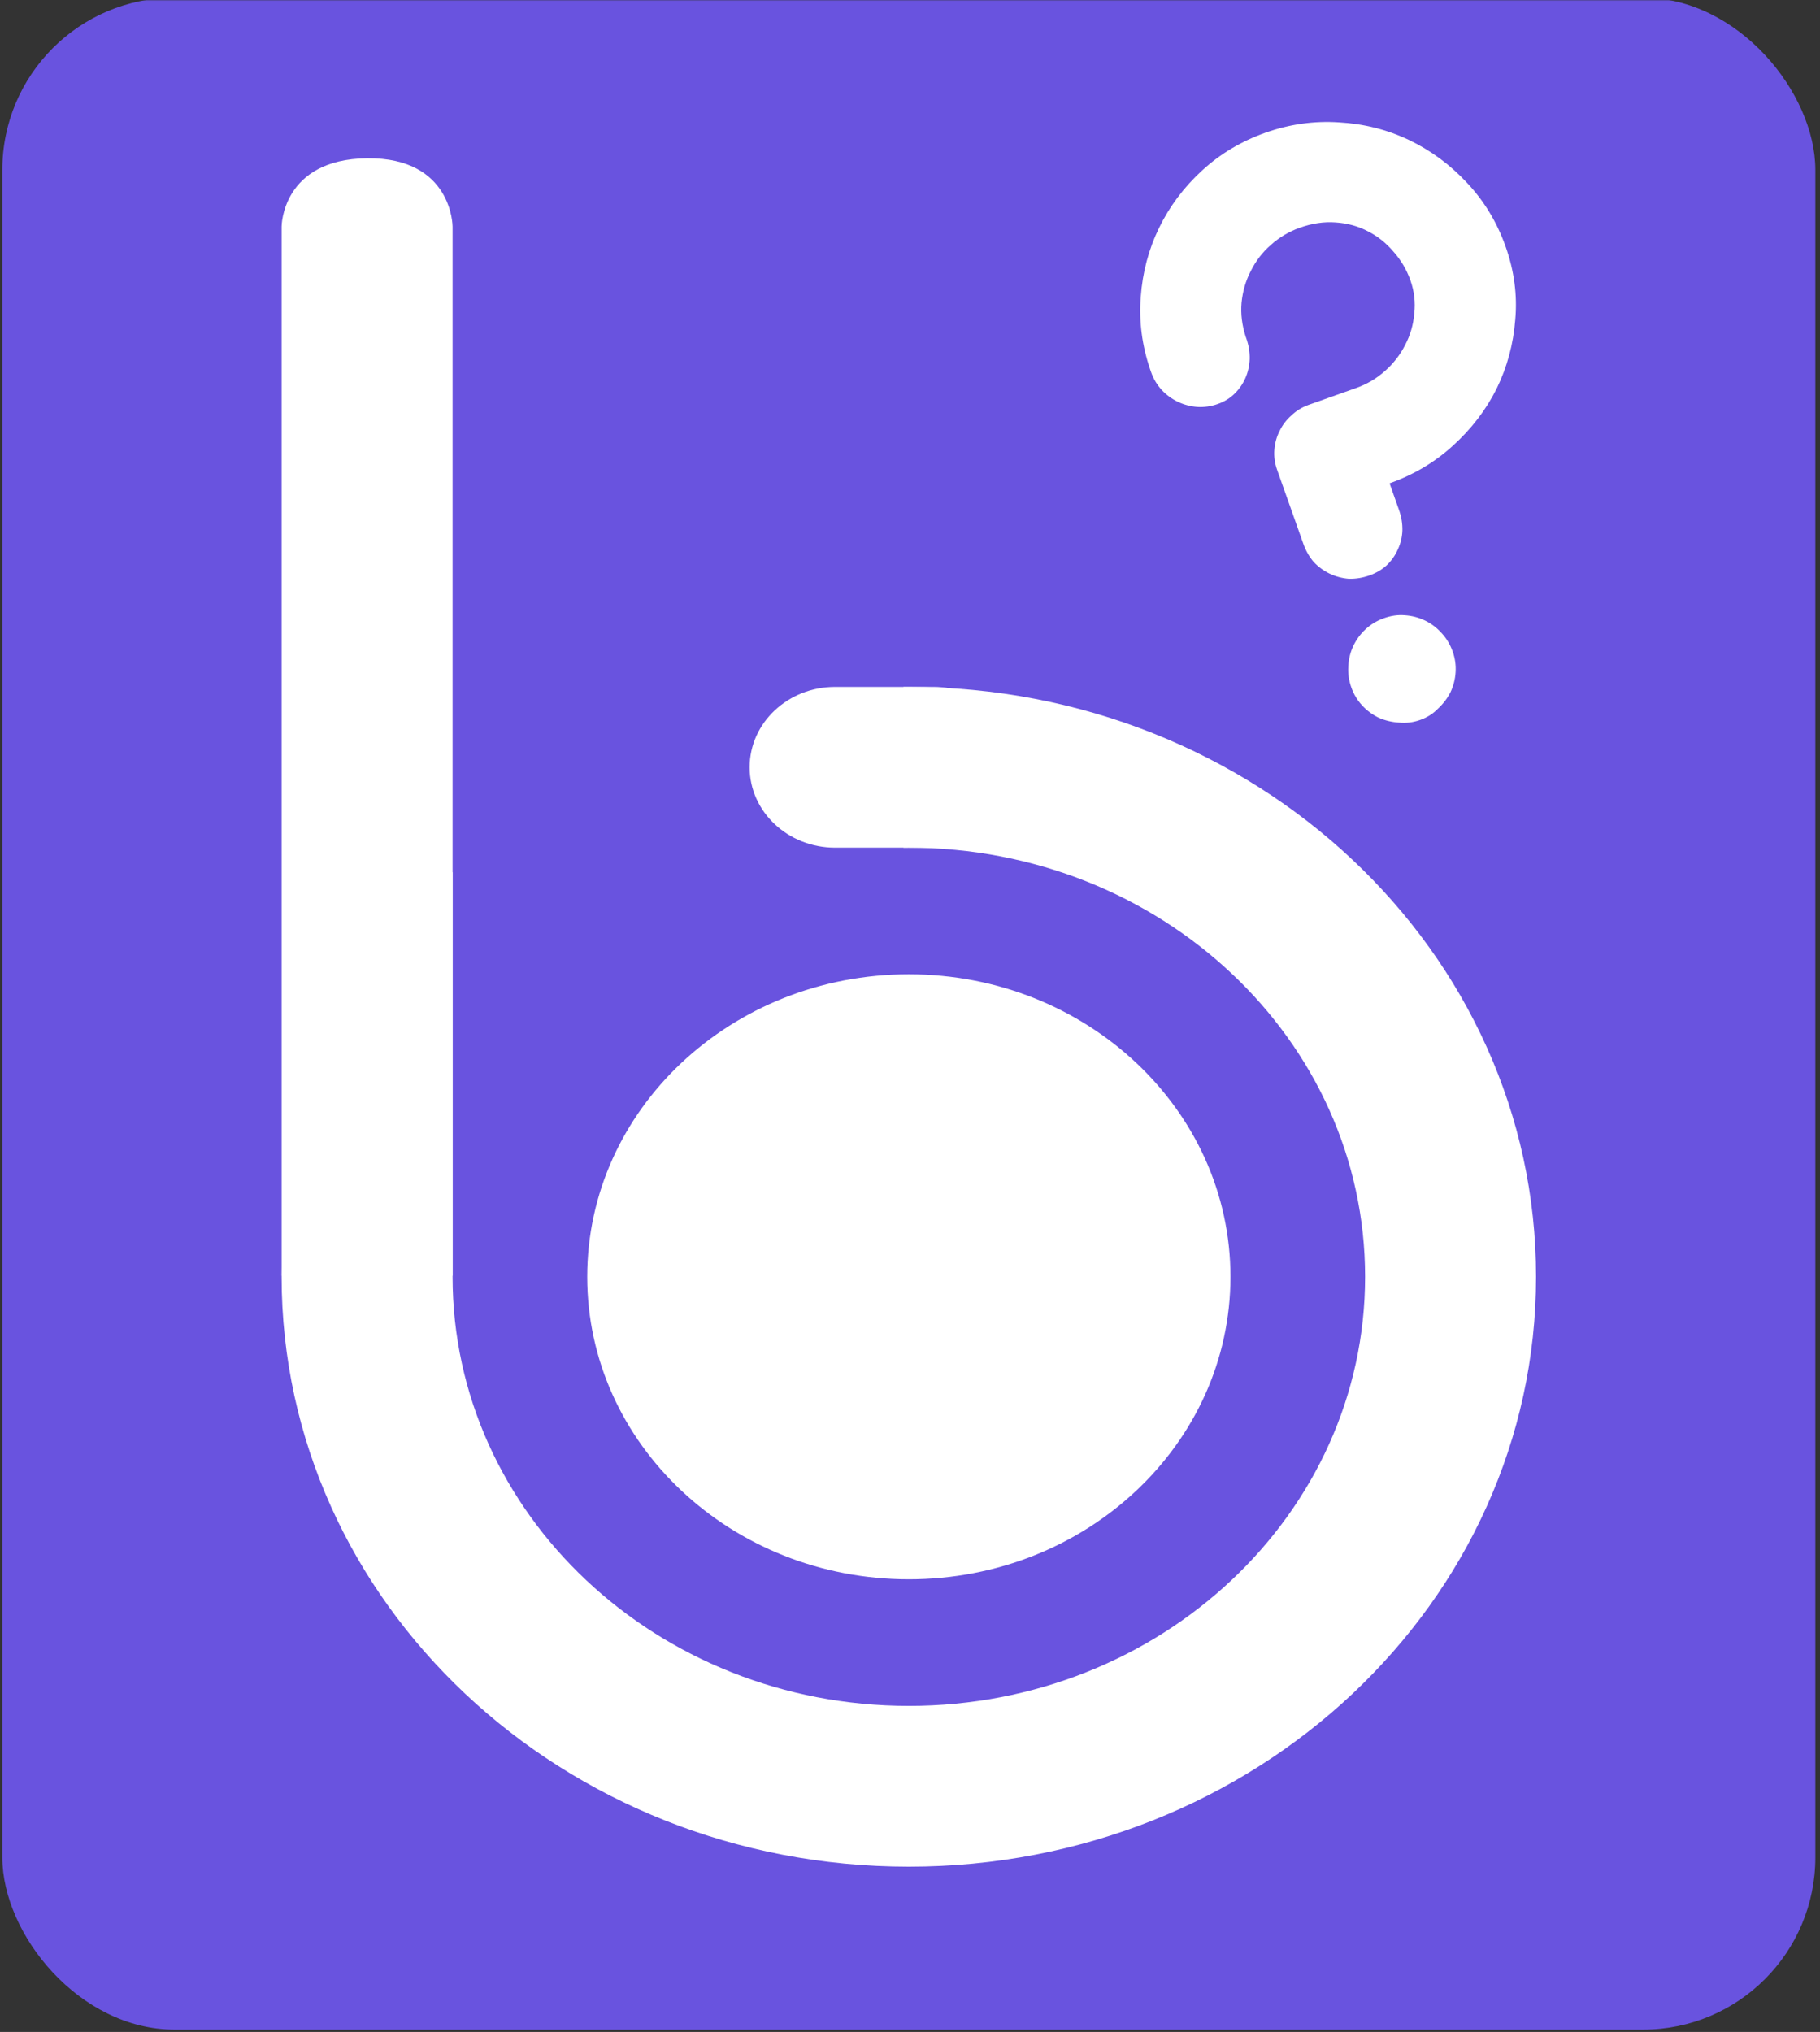 <svg width="782" height="873" viewBox="0 0 782 873" fill="none" xmlns="http://www.w3.org/2000/svg">
<rect x="0" y="0" width="782" height="873" fill="#333333" stroke="none"/>
<mask id="mask0_8_40" style="mask-type:alpha" maskUnits="userSpaceOnUse" x="0" y="0" width="782" height="873">
<rect width="782" height="873" fill="white"/>
</mask>
<g mask="url(#mask0_8_40)">
<rect x="1" y="-1" width="779" height="873" rx="74" fill="#6953DF"/>
<path d="M528.693 548.554C528.693 620.33 466.822 678.515 390.5 678.515C314.178 678.515 252.307 620.33 252.307 548.554C252.307 476.779 314.178 418.593 390.5 418.593C466.822 418.593 528.693 476.779 528.693 548.554Z" fill="white"/>
<path d="M121 97.333C121 97.333 121 68.406 157.729 68.004C194.458 67.602 194.458 97.333 194.458 97.333V548.122H121V97.333Z" fill="white"/>
<path d="M322.092 329.649C322.092 310.573 338.536 295.108 358.821 295.108H401.06C421.345 295.108 437.789 310.573 437.789 329.649C437.789 348.726 421.345 364.191 401.06 364.191H358.821C338.536 364.191 322.092 348.726 322.092 329.649Z" fill="white"/>
<path d="M194.458 374.643C148.917 420.029 121 481.225 121 548.554C121 688.528 241.659 802 390.5 802C539.341 802 660 688.528 660 548.554C660 408.58 539.341 295.108 390.5 295.108C389.734 295.108 388.969 295.111 388.204 295.117V364.203C388.969 364.195 389.734 364.191 390.5 364.191C498.771 364.191 586.542 446.733 586.542 548.554C586.542 650.375 498.771 732.918 390.5 732.918C282.229 732.918 194.458 650.375 194.458 548.554C194.458 548.41 194.458 548.266 194.458 548.122V374.643Z" fill="white"/>
<path d="M494.215 158.826C490.685 148.477 489.327 138.065 490.139 127.591C490.906 116.991 493.542 107.073 498.047 97.836C502.551 88.598 508.699 80.405 516.491 73.256C524.283 66.106 533.33 60.704 543.635 57.049C554.065 53.35 564.642 51.862 575.368 52.584C586.049 53.182 596.07 55.71 605.433 60.17C614.796 64.63 623.138 70.796 630.457 78.669C637.732 86.416 643.219 95.505 646.919 105.935C650.618 116.365 651.999 126.839 651.062 137.357C650.25 147.832 647.591 157.687 643.087 166.924C638.538 176.036 632.305 184.189 624.387 191.383C616.596 198.532 607.485 203.956 597.055 207.656L601.133 219.154C602.159 222.044 602.636 224.987 602.567 227.983C602.453 230.852 601.788 233.564 600.572 236.118C599.481 238.627 597.88 240.892 595.768 242.915C593.737 244.767 591.276 246.206 588.386 247.231C585.496 248.256 582.553 248.734 579.557 248.665C576.643 248.425 573.909 247.697 571.355 246.481C568.802 245.264 566.514 243.6 564.491 241.488C562.55 239.206 561.067 236.62 560.042 233.729L548.743 201.874C547.717 198.984 547.325 196.081 547.564 193.167C547.804 190.252 548.554 187.581 549.815 185.153C551.031 182.6 552.718 180.375 554.874 178.478C556.986 176.456 559.488 174.932 562.378 173.907L582.735 166.686C587.385 165.037 591.534 162.575 595.182 159.3C598.831 156.025 601.691 152.323 603.763 148.193C605.96 144.018 607.266 139.523 607.68 134.707C608.22 129.847 607.665 125.092 606.016 120.443C604.367 115.793 601.905 111.644 598.63 107.996C595.481 104.303 591.841 101.42 587.711 99.349C583.536 97.151 578.915 95.89 573.849 95.565C568.907 95.195 563.798 95.947 558.52 97.819C553.871 99.468 549.722 101.93 546.073 105.205C542.506 108.309 539.646 112.012 537.493 116.312C535.295 120.487 533.949 125.067 533.454 130.053C533.04 134.868 533.639 139.749 535.252 144.694L535.519 145.448C536.544 148.338 537.022 151.281 536.953 154.277C536.839 157.147 536.237 159.836 535.146 162.345C534.055 164.854 532.517 167.097 530.53 169.075C528.544 171.053 526.106 172.554 523.215 173.58C520.325 174.605 517.36 175.02 514.32 174.825C511.406 174.585 508.672 173.858 506.118 172.641C503.565 171.425 501.277 169.761 499.254 167.648C497.187 165.411 495.641 162.847 494.616 159.956L494.215 158.826ZM580.64 295.391C579.57 292.375 579.133 289.347 579.328 286.307C579.478 283.141 580.202 280.196 581.499 277.473C582.797 274.749 584.564 272.354 586.802 270.287C589.04 268.22 591.667 266.651 594.683 265.582C597.699 264.512 600.664 264.097 603.578 264.336C606.618 264.531 609.5 265.277 612.224 266.575C614.948 267.872 617.365 269.703 619.477 272.066C621.544 274.304 623.112 276.931 624.182 279.947C625.207 282.837 625.622 285.802 625.427 288.842C625.232 291.882 624.486 294.764 623.189 297.488C621.847 300.086 620.057 302.418 617.819 304.485C615.752 306.633 613.21 308.242 610.194 309.312C607.178 310.382 604.128 310.756 601.043 310.436C598.003 310.241 595.143 309.557 592.464 308.386C589.74 307.088 587.345 305.321 585.278 303.083C583.211 300.845 581.665 298.281 580.64 295.391Z" fill="white"/>
</g>
</svg>
